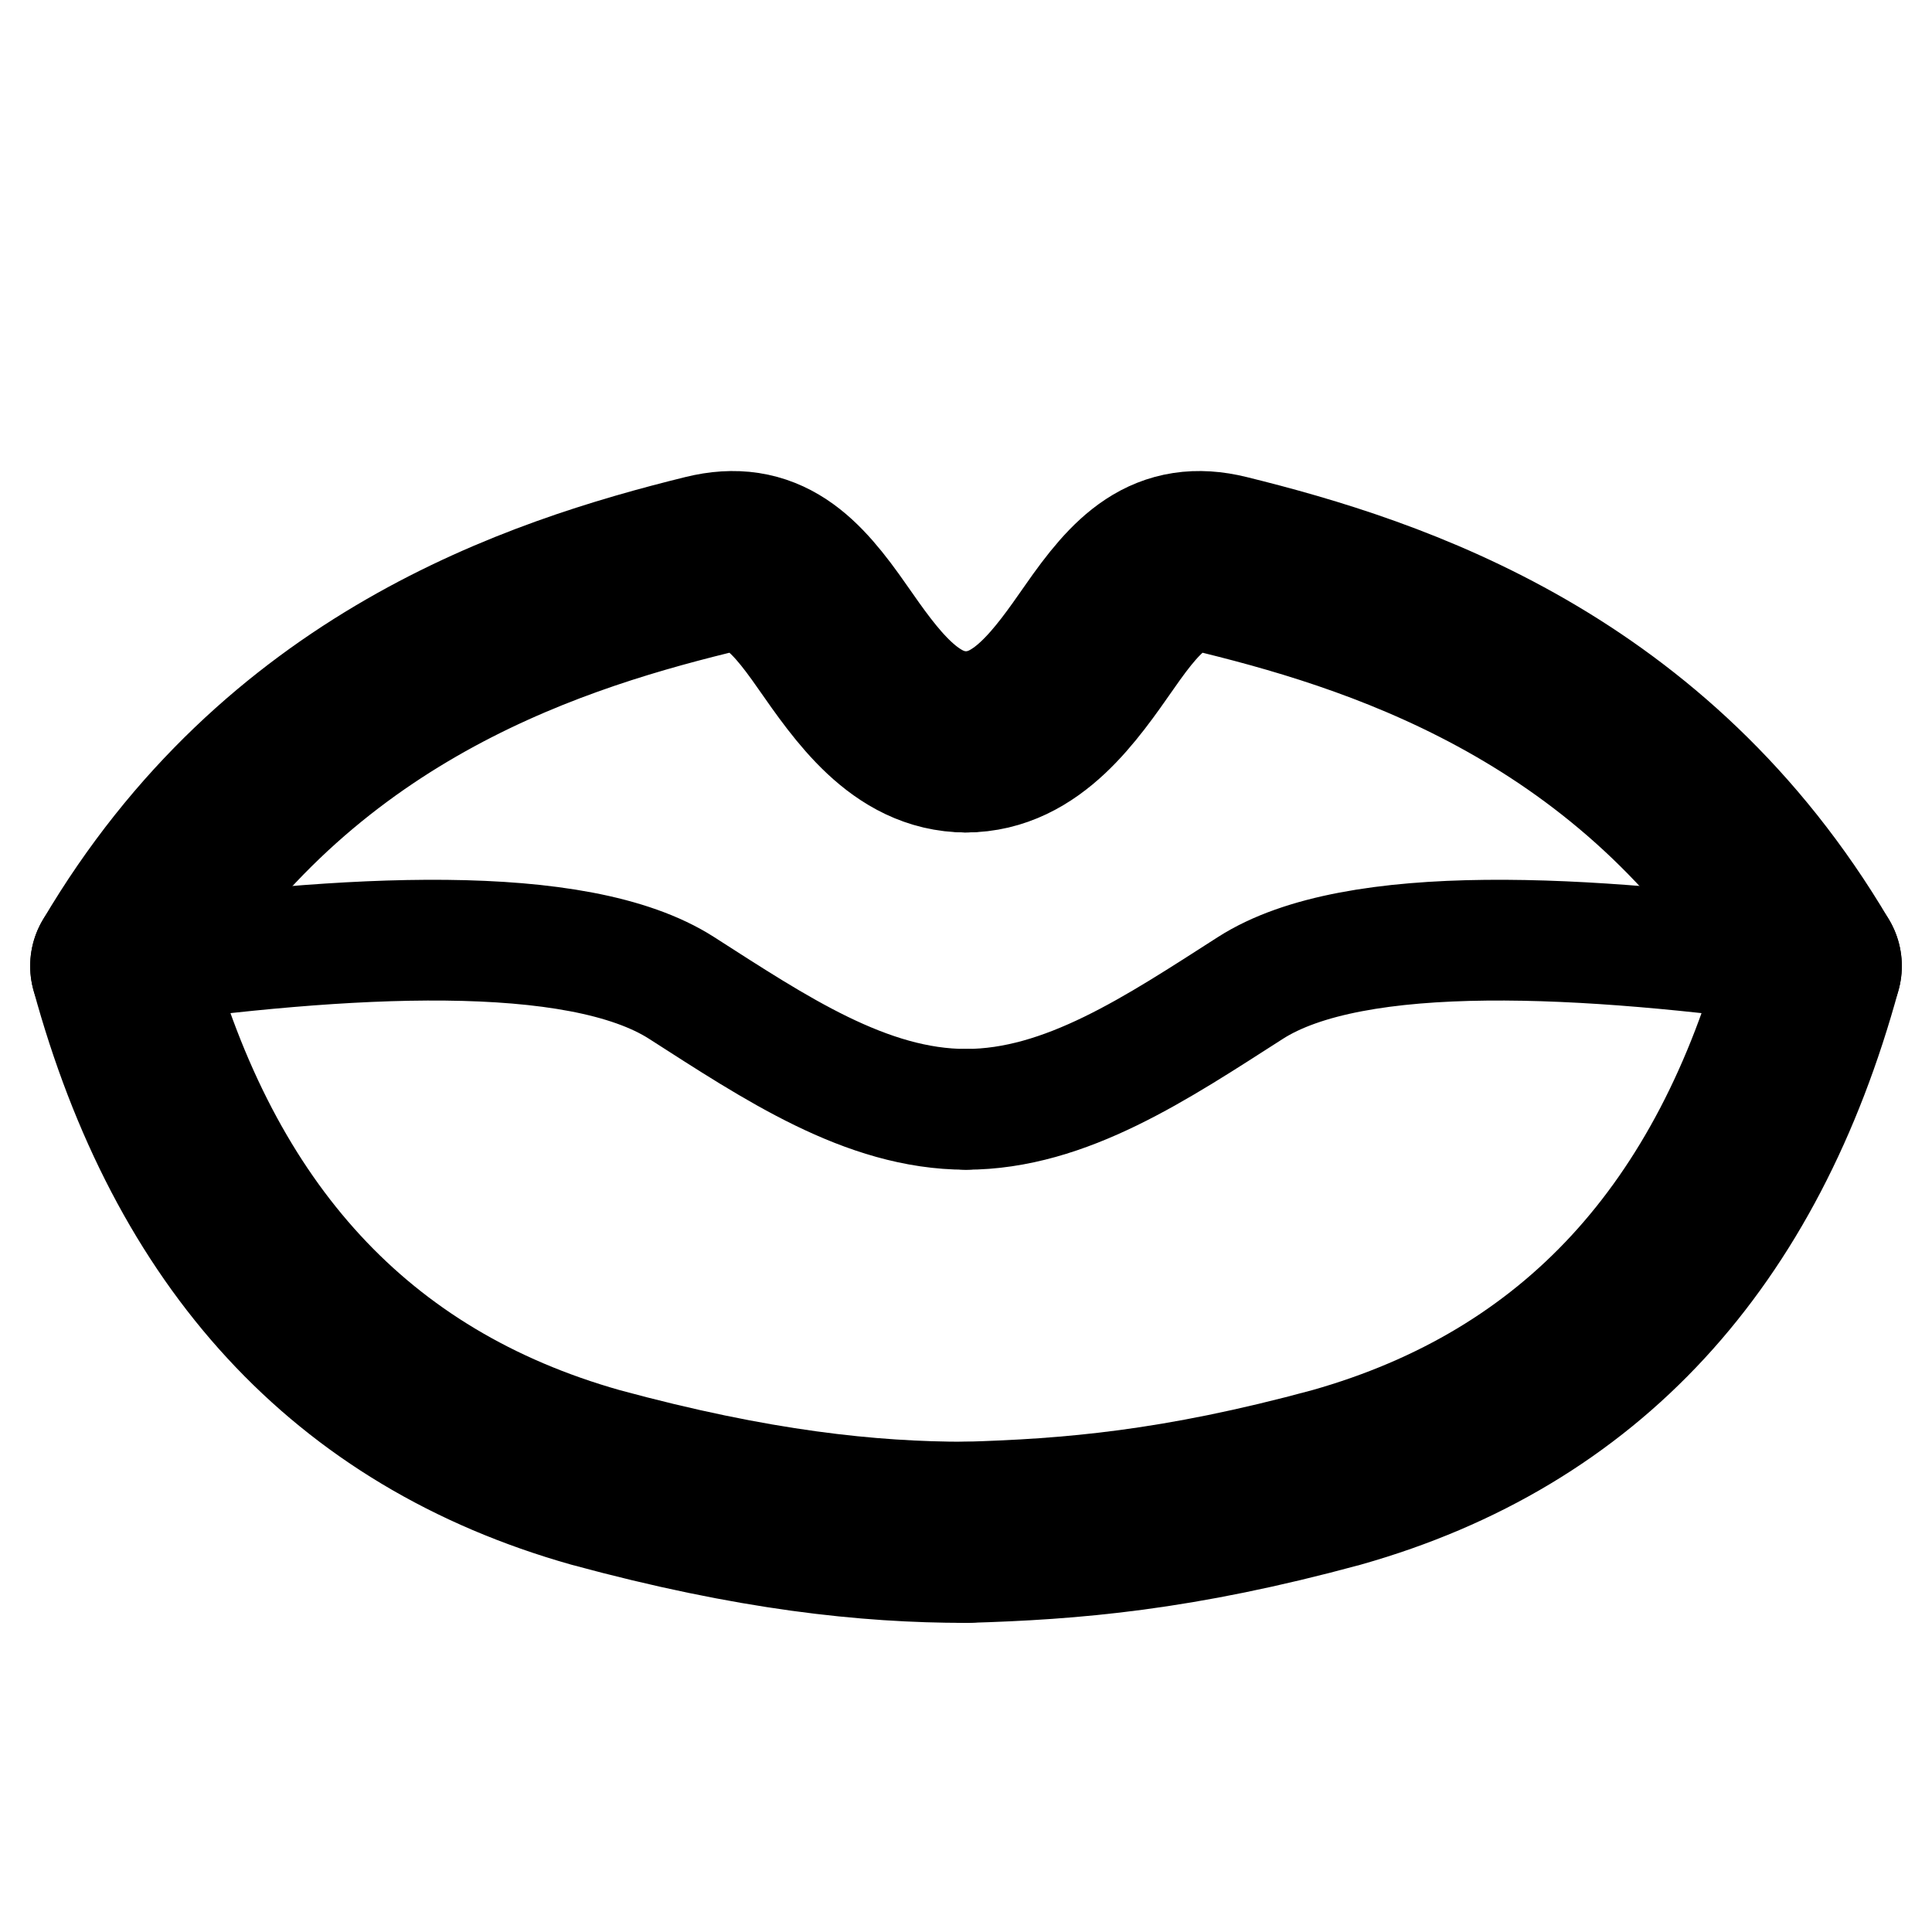 <?xml version="1.0" encoding="UTF-8" standalone="no"?>
<!DOCTYPE svg PUBLIC "-//W3C//DTD SVG 1.1//EN" "http://www.w3.org/Graphics/SVG/1.1/DTD/svg11.dtd">
<svg width="100%" height="100%" viewBox="0 0 16 16" version="1.1" xmlns="http://www.w3.org/2000/svg" xmlns:xlink="http://www.w3.org/1999/xlink" xml:space="preserve" xmlns:serif="http://www.serif.com/" style="fill-rule:evenodd;clip-rule:evenodd;stroke-linecap:round;stroke-linejoin:round;stroke-miterlimit:1.5;">
    <path d="M1,8C2.346,5.719 4.453,5.025 5.855,4.679C6.324,4.563 6.575,4.815 6.895,5.276C7.175,5.677 7.497,6.144 8,6.144" style="fill:none;stroke:black;stroke-width:1.5px;"/>
    <g transform="matrix(-1,0,0,1,16,8.88178e-16)">
        <path d="M1,8C2.346,5.719 4.453,5.025 5.855,4.679C6.324,4.563 6.575,4.815 6.895,5.276C7.175,5.677 7.497,6.144 8,6.144" style="fill:none;stroke:black;stroke-width:1.5px;"/>
    </g>
    <path d="M1,8C1.609,10.233 2.905,11.662 4.931,12.235C6.245,12.592 7.196,12.69 8,12.69" style="fill:none;stroke:black;stroke-width:1.5px;"/>
    <g transform="matrix(-1,0,0,1,16,0)">
        <path d="M1,8C1.609,10.233 2.905,11.662 4.931,12.235C6.245,12.592 7.128,12.665 8,12.69" style="fill:none;stroke:black;stroke-width:1.5px;"/>
    </g>
    <g transform="matrix(-1,0,0,1,16,0)">
        <path d="M1,8C2.853,7.742 4.781,7.628 5.645,8.182C6.418,8.677 7.173,9.187 8,9.187" style="fill:none;stroke:black;stroke-width:1px;"/>
    </g>
    <path d="M1,8C2.853,7.742 4.781,7.628 5.645,8.182C6.418,8.677 7.173,9.187 8,9.187" style="fill:none;stroke:black;stroke-width:1px;"/>
</svg>

